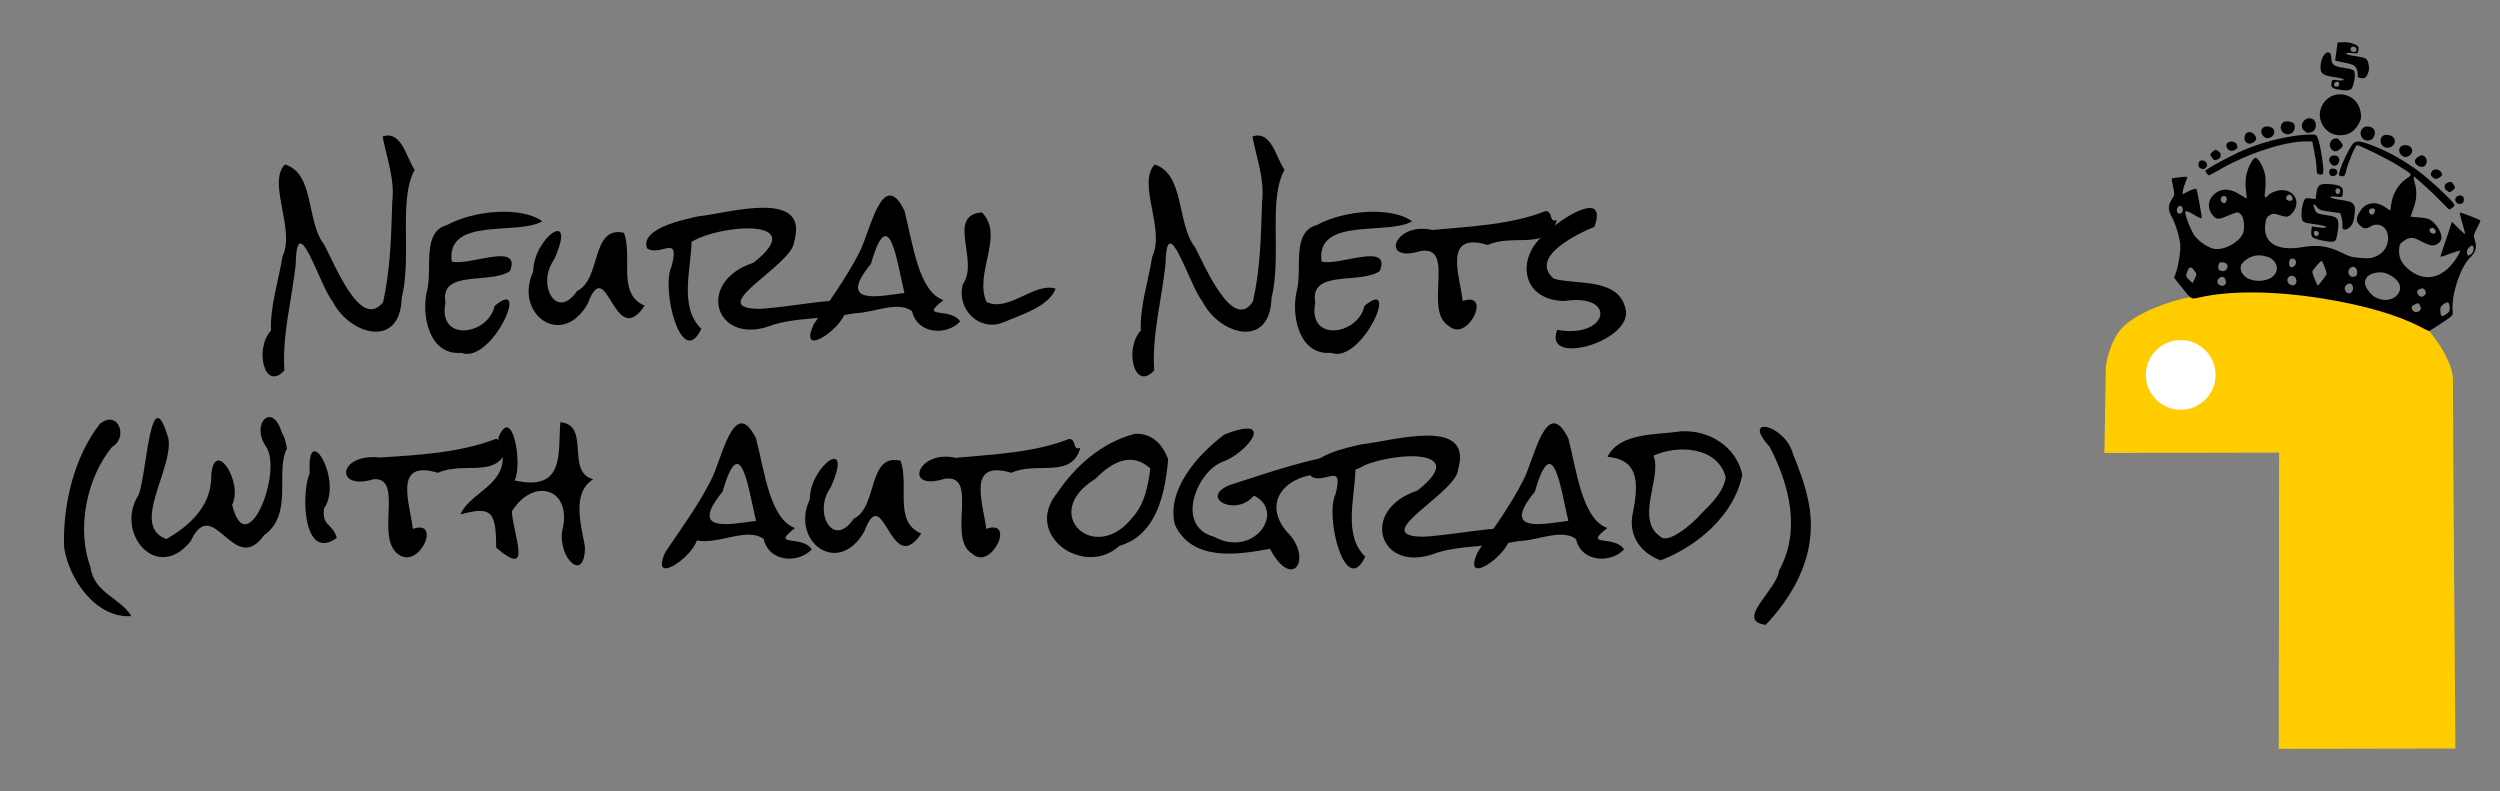 <?xml version="1.0" encoding="UTF-8" standalone="no"?>
<svg
   xmlns:dc="http://purl.org/dc/elements/1.1/"
   xmlns:cc="http://creativecommons.org/ns#"
   xmlns:rdf="http://www.w3.org/1999/02/22-rdf-syntax-ns#"
   xmlns:svg="http://www.w3.org/2000/svg"
   xmlns="http://www.w3.org/2000/svg"
   xmlns:sodipodi="http://sodipodi.sourceforge.net/DTD/sodipodi-0.dtd"
   xmlns:inkscape="http://www.inkscape.org/namespaces/inkscape"
   id="svg14023"
   version="1.1"
   viewBox="0 0 270.933 85.725"
   height="324"
   width="1024"
   sodipodi:docname="autograd.svg"
   inkscape:version="0.92.4 5da689c313, 2019-01-14">
  <rect x="0" y="0" width="270.933" height="85.725" fill="#808080" stroke="none"/>
  <sodipodi:namedview
     pagecolor="#ffffff"
     bordercolor="#666666"
     borderopacity="1"
     objecttolerance="10"
     gridtolerance="10"
     guidetolerance="10"
     inkscape:pageopacity="0"
     inkscape:pageshadow="2"
     inkscape:window-width="1920"
     inkscape:window-height="1061"
     id="namedview5342"
     showgrid="false"
     inkscape:zoom="1.6738281"
     inkscape:cx="512"
     inkscape:cy="180.2983"
     inkscape:window-x="0"
     inkscape:window-y="19"
     inkscape:window-maximized="0"
     inkscape:current-layer="svg14023" />
  <defs
     id="defs14017" />
  <g
     transform="matrix(-0.125,0,0,0.125,273.836,48.071)"
     id="layer1">
    <g
       transform="translate(37.455,-27.29)"
       id="g15549">
      <path
         style="fill:#ffcc00;fill-opacity:1;stroke:none;stroke-width:0.265px;stroke-linecap:butt;stroke-linejoin:miter;stroke-opacity:1"
         d="m 24.414,291.717 153.145,0.267 -0.267,-256.846 151.45,0.292 -1.244,-75.395 c 0,0 -2.94,-21.382 -14.433,-33.409 -11.493,-12.027 -38.852,-22.6 -59.067,-26.46 -53.187,-10.156 -99.959,-9.087 -155.016,0.535 -12.637,2.208 -36.081,9.354 -51.048,27.796 -14.967,18.442 -21.649,34.211 -21.382,43.832 0.267,9.622 -2.138,319.387 -2.138,319.387 z"
         id="path14197" />
      <circle
         style="fill:#ffffff;fill-opacity:1;stroke:none;stroke-width:0.794;stroke-miterlimit:4;stroke-dasharray:none;stroke-opacity:1"
         id="path14199"
         cx="262.596"
         cy="-32.228"
         r="30.238" />
      <path
         id="path13989"
         d="m 36.653,-76.959 c -10.167,-6.715 -10.238,-6.793 -9.848,-10.959 1.264,-13.524 -6.489,-37.375 -14.861,-45.716 -5.35,-5.33 -6.384,-9.028 -4.325,-15.461 1.274,-3.981 1.18,-4.481 -1.938,-10.352 -1.802,-3.393 -3.112,-6.385 -2.912,-6.649 0.714,-0.939 17.142,-7.286 17.72,-6.846 0.324,0.246 -0.668,4.544 -2.203,9.552 -1.536,5.007 -2.49,9.063 -2.122,9.013 0.369,-0.05 3.057,-2.462 5.974,-5.359 l 5.304,-5.268 4.255,12.871 c 2.34,7.079 4.707,14.047 5.26,15.484 0.988,2.569 0.865,2.561 -7.294,-0.444 -4.565,-1.681 -8.679,-3.005 -9.142,-2.942 -0.464,0.063 0.461,2.289 2.054,4.946 10.933,18.23 26.599,23.162 40.63,12.791 7.28,-5.381 10.358,-10.848 10.079,-17.905 -0.194,-4.918 -0.602,-5.772 -3.858,-8.079 -5.187,-3.676 -8.157,-3.668 -14.931,0.038 -3.259,1.783 -7.403,3.443 -9.209,3.689 -3.961,0.539 -8.275,-2.464 -8.771,-6.104 -0.488,-3.585 2.951,-10.261 7.292,-14.158 3.074,-2.76 4.646,-3.289 11.542,-3.886 l 7.983,-0.691 -2.533,-7.133 c -2.909,-8.19 -3.221,-14.853 -1.049,-22.375 0.838,-2.9 1.139,-5.221 0.67,-5.157 -1.29,0.176 -17.597,15.094 -24.107,22.055 -3.155,3.373 -6.119,6.186 -6.586,6.249 -0.467,0.064 -1.815,-0.698 -2.995,-1.692 -2.008,-1.691 -2.003,-1.978 0.077,-4.46 4.859,-5.801 19.334,-19.112 28.013,-25.76 11.879,-9.098 25.682,-17.075 38.511,-22.254 13.375,-5.399 17.17,-5.902 19.996,-2.65 2.935,3.378 9.211,16.135 11.07,22.501 1.442,4.94 1.392,5.157 -1.286,5.521 -2.564,0.349 -2.913,-0.135 -4.352,-6.032 -1.627,-6.665 -7.822,-21.034 -9,-20.873 -3.01,0.41 -25.056,11.242 -33.892,16.654 -15.24,9.333 -14.677,8.522 -8.738,12.581 6.549,4.476 11.509,12.645 12.79,21.07 0.542,3.56 1.009,6.469 1.039,6.465 0.03,-0.004 1.908,-1.294 4.172,-2.866 8.152,-5.658 17.016,-4.375 21.748,3.148 3.784,6.016 3.982,8.838 0.849,12.076 -3.326,3.436 -5.697,3.779 -9.733,1.408 -7.57,-4.448 -15.408,0.897 -15.19,10.36 0.16,6.937 3.538,12.196 9.761,15.198 4.14,1.997 6.719,2.323 13.923,1.765 7.443,-0.577 10.132,-1.337 16.998,-4.804 10.814,-5.46 20.758,-6.859 33.214,-4.671 22.286,3.915 34.688,-3.615 32.569,-19.775 -0.666,-5.081 -1.287,-6.358 -3.852,-7.913 -2.374,-1.441 -3.921,-1.558 -6.924,-0.526 -7.832,2.693 -9.176,2.577 -12.456,-1.073 -9.338,-10.39 -0.229,-23.346 13.605,-19.35 2.919,0.843 6.111,2.5 7.094,3.683 2.899,3.488 3.555,2.319 2.607,-4.647 -0.491,-3.61 -0.469,-9.307 0.05,-12.661 0.948,-6.128 5.597,-14.741 8.144,-15.087 2.132,-0.29 6.167,6.735 7.865,13.693 1.022,4.185 1.253,8.804 0.686,13.689 -0.471,4.055 -0.83,7.562 -0.798,7.793 0.032,0.232 2.553,-1.182 5.604,-3.142 8.054,-5.173 14.914,-5.873 20.606,-2.1 7.151,4.739 8.7,12.785 3.722,19.332 -3.375,4.438 -5.102,4.55 -13.614,0.884 -3.902,-1.681 -7.538,-2.995 -8.08,-2.922 -4.396,0.598 -6.732,7.319 -5.563,16.006 1.079,8.02 15.458,17.044 25.117,15.764 5.233,-0.693 13.753,-6.357 17.593,-11.695 3.118,-4.333 8.264,-17.499 7.916,-20.252 -0.212,-1.678 -2.363,-0.903 -9.569,3.448 -2.482,1.498 -4.563,2.352 -4.625,1.897 -0.24,-1.766 3.846,-24.307 4.595,-25.343 0.436,-0.603 3.34,0.19 6.454,1.762 l 5.662,2.858 -0.435,-3.155 c -0.24,-1.735 -1.243,-5.033 -2.23,-7.327 -0.987,-2.295 -1.632,-4.385 -1.434,-4.645 0.373,-0.49 12.41,0.788 13.22,1.404 0.252,0.191 -0.221,3.417 -1.051,7.169 -1.436,6.491 -1.392,6.998 0.899,10.493 3.636,5.547 3.686,9.503 0.197,15.643 -1.704,2.998 -4.196,9.711 -5.539,14.916 -2.092,8.11 -2.255,10.836 -1.14,19.053 0.716,5.274 2.078,11.632 3.026,14.13 l 1.725,4.541 -5.517,6.932 c -10.014,12.584 -8.917,11.904 -16.454,10.196 -27.177,-6.157 -65.464,-5.758 -107.951,1.123 -35.049,5.676 -63.907,14.083 -83.524,24.332 -3.93,2.053 -7.34,3.736 -7.579,3.741 -0.239,0.004 -5.043,-3.035 -10.675,-6.755 z m 0.866,-10.866 c 0.203,-2.824 -0.372,-3.978 -2.876,-5.761 -3.697,-2.634 -5.002,-1.909 -5.304,2.947 -0.183,2.937 0.389,3.968 3.229,5.824 3.863,2.524 4.584,2.085 4.951,-3.01 z M 257.219,-120.954 c -1.822,-5.274 -3.377,-5.768 -6.253,-1.987 -2.351,3.092 -2.397,3.616 -0.63,7.237 l 1.905,3.903 3.073,-2.886 c 2.625,-2.466 2.903,-3.378 1.905,-6.267 z M 62.062,-89.324 c 0.705,-1.896 0.344,-2.622 -1.877,-3.766 -3.584,-1.847 -4.24,-1.687 -5.354,1.309 -0.69,1.854 -0.526,2.868 0.636,3.935 2.218,2.037 5.567,1.287 6.595,-1.477 z M 230.762,-112.549 c 0.456,-2.622 -2.935,-5.591 -5.143,-4.505 -1.809,0.89 -2.817,4.251 -1.819,6.07 1.449,2.642 6.426,1.522 6.963,-1.565 z m -135.889,12.475 c 3.814,-2.704 7.964,-8.705 7.973,-11.528 0.018,-6.031 -4.348,-9.202 -13.205,-9.591 -5.039,-0.221 -12.273,3.677 -15.62,8.417 -5.233,7.411 2.649,16.8 12.929,15.401 2.801,-0.381 6.366,-1.596 7.922,-2.699 z m 25.197,-5.542 c 1.146,-2.52 -0.948,-5.688 -3.874,-5.861 -2.706,-0.161 -4.064,4.347 -2.12,7.033 1.797,2.482 4.579,1.938 5.993,-1.172 z m 49.983,-9.35 c -0.433,-3.183 -4.434,-4.363 -6.641,-1.96 -2.042,2.224 -1.205,6.74 1.29,6.961 3.236,0.288 5.751,-2.063 5.351,-5.002 z m 37.231,-3.002 c 3.973,-3.904 4.494,-8.573 1.317,-11.807 -5.814,-5.918 -13.056,-7.588 -21.187,-4.888 -7.92,2.631 -10.717,10.696 -5.62,16.207 5.508,5.957 19.648,6.227 25.49,0.487 z m -60.917,2.825 c 1.236,-2.966 2.172,-5.948 2.08,-6.627 -0.204,-1.502 -7.05,-9.439 -8.027,-9.306 -0.789,0.107 -4.542,9.873 -4.342,11.301 0.14,1.009 7.122,10.15 7.693,10.072 0.192,-0.026 1.361,-2.475 2.597,-5.441 z m 83.569,-11.455 c -0.381,-2.8 -0.972,-3.374 -3.423,-3.326 -4.008,0.079 -5.827,3.048 -3.682,6.012 1.146,1.583 2.464,2.002 4.587,1.46 2.493,-0.637 2.903,-1.313 2.518,-4.145 z m -172.677,23.718 c 0.778,-1.77 0.487,-2.477 -1.462,-3.55 -2.797,-1.541 -4.15,-1.128 -5.417,1.654 -0.636,1.397 -0.382,2.44 0.876,3.596 2.163,1.986 4.7,1.268 6.004,-1.699 z m 59.328,-16.28 c 2.497,-4.005 -2.679,-9.062 -5.799,-5.665 -1.888,2.056 -1.497,6.745 0.607,7.279 2.654,0.673 4.034,0.244 5.192,-1.614 z m 52.027,-10.598 c -0.353,-2.595 -1.03,-3.372 -2.947,-3.384 -3.039,-0.019 -4.165,4.193 -1.721,6.437 2.637,2.422 5.186,0.755 4.668,-3.053 z m -154.145,-8.55 c 0.294,-2.426 -2.723,-6.278 -4.705,-6.008 -1.834,0.25 -1.363,5.354 0.651,7.05 2.76,2.325 3.676,2.09 4.055,-1.041 z m 251.367,-35.685 c 0.579,-2.459 -1.011,-5.032 -2.947,-4.769 -1.936,0.263 -2.78,3.168 -1.565,5.383 0.484,0.882 1.603,1.505 2.486,1.385 0.884,-0.12 1.795,-1.02 2.026,-1.999 z m -219.054,17.055 c 0.246,-1.045 -0.303,-2.233 -1.219,-2.641 -1.931,-0.859 -4.337,1.301 -4.023,3.611 0.295,2.165 4.695,1.351 5.242,-0.97 z m 180.759,-28.874 c -1.574,-2.87 -5.322,-1.709 -4.883,1.514 0.204,1.499 1.037,2.875 1.852,3.057 2.184,0.488 4.166,-2.501 3.031,-4.571 z m -128.183,11.479 c -0.199,-1.465 -1.201,-2.246 -2.892,-2.256 -1.905,-0.011 -2.51,0.551 -2.295,2.131 0.161,1.181 0.696,2.454 1.191,2.83 1.7,1.293 4.301,-0.468 3.996,-2.706 z m 71.865,-10.829 c 0.219,-0.931 -0.444,-2.219 -1.473,-2.86 -1.507,-0.939 -2.169,-0.775 -3.4,0.843 -0.841,1.105 -1.109,2.519 -0.596,3.142 1.338,1.625 4.998,0.873 5.468,-1.124 z m -41.57,37.156 c -1.722,-0.772 -2.361,-2.572 -3.261,-9.189 -1.441,-10.591 -0.331,-12.132 9.739,-13.527 7.909,-1.095 9.023,-1.696 10.459,-5.639 1.582,-4.344 0.803,-5.146 -1.744,-1.797 -2.146,2.822 -3.332,3.273 -11.525,4.388 l -9.133,1.243 -1.102,4.134 c -0.606,2.274 -0.927,5.42 -0.713,6.99 0.526,3.867 -3.085,4.295 -6.702,0.794 -2.122,-2.054 -2.963,-4.278 -3.719,-9.834 -1.392,-10.227 0.105,-11.923 11.945,-13.534 5.264,-0.716 8.96,-1.698 8.871,-2.356 -0.085,-0.62 -2.438,-0.817 -5.23,-0.437 -4.861,0.661 -5.095,0.55 -5.526,-2.613 -0.758,-5.571 1.707,-7.508 10.433,-8.197 9.632,-0.761 11.476,0.342 12.442,7.44 l 0.749,5.502 4.491,-0.611 c 3.944,-0.537 4.644,-0.247 5.749,2.377 1.788,4.245 2.58,12.993 1.451,16.028 -0.868,2.333 -1.91,2.705 -11.07,3.951 -5.99,0.815 -10.05,1.836 -9.959,2.504 0.085,0.62 2.945,0.748 6.358,0.284 l 6.204,-0.844 0.518,3.81 c 0.285,2.095 -0.118,4.503 -0.896,5.351 -1.958,2.132 -16.15,4.983 -18.828,3.782 z m 17.467,-7.344 c 0.073,-1.301 -0.653,-1.827 -2.23,-1.612 -1.286,0.175 -2.247,0.995 -2.134,1.822 0.47,3.455 4.167,3.277 4.364,-0.21 z m -18.817,-35.622 c 0.574,-2.438 -1.446,-3.926 -3.28,-2.417 -1.561,1.286 -0.296,4.704 1.643,4.44 0.659,-0.09 1.396,-1 1.637,-2.023 z m 101.753,-18.532 c -24.568,-14.385 -57.318,-25.239 -75.968,-25.176 l -5.59,0.019 -1.833,9.27 c -1.008,5.098 -1.865,11.471 -1.906,14.162 -0.062,4.173 -0.467,4.946 -2.749,5.257 -2.069,0.282 -2.759,-0.247 -3.042,-2.33 -0.514,-3.775 2.316,-22.118 4.276,-27.722 1.543,-4.411 1.867,-4.663 5.956,-4.641 16.113,0.085 39.305,5.333 57.781,13.073 11.093,4.647 33.915,16.911 34.108,18.329 0.137,1.006 -1.959,3.862 -2.932,3.995 -0.388,0.053 -4.034,-1.853 -8.102,-4.235 z M 18.919,-180.789 c -2.085,-0.528 -2.532,-5.404 -0.593,-6.467 3.61,-1.98 7.79,1.637 5.723,4.952 -1.101,1.765 -2.506,2.18 -5.13,1.515 z m 221.946,-31.019 c -2.877,-2.642 0.184,-7.245 4.192,-6.302 2.358,0.555 2.939,5.326 0.791,6.504 -2.479,1.36 -3.319,1.325 -4.983,-0.202 z m -213.927,19.693 c -1.108,-0.842 -2.073,-1.966 -2.145,-2.498 -0.14,-1.03 2.553,-4.943 3.489,-5.07 0.307,-0.042 1.611,0.316 2.898,0.795 3.012,1.12 3.513,4.804 0.91,6.689 -2.616,1.894 -2.77,1.897 -5.152,0.085 z m 101.078,-13.472 c -2.452,-2.252 -1.073,-5.403 2.395,-5.472 2.348,-0.046 3.088,0.557 3.388,2.761 0.447,3.284 -3.265,5.024 -5.783,2.711 z m 102.241,-13.632 c -2.834,-1.172 -3.216,-4.841 -0.695,-6.666 1.113,-0.806 2.274,-1.499 2.581,-1.54 0.936,-0.127 4.577,2.924 4.717,3.954 0.159,1.166 -2.619,4.966 -3.701,5.064 -0.424,0.038 -1.729,-0.327 -2.901,-0.811 z m -191.891,15.92 c -2.385,-1.469 -2.757,-2.226 -1.974,-4.023 1.43,-3.285 6.34,-4.193 8.269,-1.53 1.767,2.441 1.418,3.905 -1.42,5.96 -1.457,1.055 -2.664,0.954 -4.874,-0.407 z m 88.291,-11.432 c -2.509,-2.304 -1.925,-6.639 1.005,-7.469 4.893,-1.386 8.001,2.616 5.048,6.5 -1.909,2.51 -4.008,2.846 -6.053,0.969 z m 88.957,-12.549 c -2.371,-1.439 -2.641,-2.086 -1.805,-4.333 1.74,-4.676 10.226,-3.433 9.104,1.333 -0.8,3.4 -4.282,4.831 -7.299,3 z m -164.422,13.909 c -3.361,-2.556 -2.026,-8.686 2.012,-9.235 2.041,-0.278 6.053,2.646 6.32,4.606 0.502,3.693 -5.314,6.924 -8.331,4.63 z m 148.131,-20.585 c -2.64,-2.008 -2.814,-3.919 -0.596,-6.552 3.235,-3.841 7.873,-2.694 8.526,2.108 0.646,4.75 -4.059,7.387 -7.93,4.444 z m -74.492,6.198 c -1.41,-1.072 -2.632,-2.457 -2.717,-3.077 -0.204,-1.501 3.426,-6.211 4.947,-6.418 4.958,-0.675 8.149,4.965 5.087,8.991 -2.053,2.7 -4.232,2.85 -7.317,0.503 z m -60.663,5.301 c -4.098,-3.116 -2.545,-8.188 2.727,-8.906 3.388,-0.461 5.893,1.092 6.274,3.89 0.349,2.565 -2.259,5.904 -4.892,6.263 -1.152,0.157 -3.001,-0.404 -4.109,-1.246 z m 119.569,-16.271 c -4.098,-3.116 -2.545,-8.188 2.727,-8.906 3.388,-0.461 5.893,1.092 6.274,3.89 0.349,2.565 -2.259,5.904 -4.892,6.263 -1.152,0.157 -3.001,-0.404 -4.109,-1.246 z m -104.726,7.98 c -3.674,-3.095 -2.262,-8.156 2.596,-9.301 4.372,-1.031 7.141,0.415 7.627,3.982 0.776,5.703 -5.741,9.093 -10.222,5.319 z m 87.039,-11.317 c -2.516,-1.913 -3.185,-6.23 -1.286,-8.297 0.79,-0.86 3.131,-1.63 5.204,-1.71 2.912,-0.114 4.107,0.517 5.258,2.775 2.802,5.496 -4.2,11.016 -9.175,7.233 z m -68.536,5.894 c -3.206,-1.652 -4.385,-6.93 -2.104,-9.415 2.206,-2.402 7.258,-2.735 9.302,-0.612 5.021,5.214 -0.8,13.323 -7.198,10.027 z m 52.04,-6.463 c -5.092,-1.286 -5.731,-9.647 -0.89,-11.643 6.192,-2.553 11.914,5.659 7.067,10.141 -2.623,2.426 -2.57,2.413 -6.176,1.502 z m -26.993,2.583 c -5.564,-0.489 -9.862,-3.092 -13.059,-7.908 -3.655,-5.505 -4.087,-8.531 -2.143,-15.024 3.687,-12.317 19.34,-16.675 28.726,-7.998 12.623,11.669 3.545,32.43 -13.524,30.93 z m -7.617,-39.867 c -2.443,-1.858 -4.366,-13.674 -2.603,-15.993 0.665,-0.874 4.269,-1.96 8.35,-2.515 9.214,-1.254 11.185,-2.729 11.319,-8.47 0.211,-9.05 7.788,-5.071 9.13,4.794 1.104,8.113 -0.996,10.22 -11.625,11.666 -4.888,0.665 -8.395,1.628 -8.307,2.279 0.085,0.62 2.438,0.817 5.23,0.437 4.846,-0.659 5.096,-0.543 5.52,2.573 0.532,3.906 -0.875,4.838 -8.969,5.939 -3.979,0.541 -6.716,0.3 -8.045,-0.711 z m 14.603,-4.477 c -0.966,-2.863 -4.745,-2.683 -4.351,0.207 0.22,1.614 1.043,2.24 2.657,2.02 1.614,-0.22 2.139,-0.91 1.694,-2.228 z m -28.396,-7.426 c -1.921,-3.529 -2.254,-6.161 -1.298,-10.278 1.075,-4.631 2.128,-5.233 11.392,-6.514 4.687,-0.648 8.11,-1.611 8.022,-2.258 -0.085,-0.62 -2.438,-0.817 -5.23,-0.437 -4.873,0.663 -5.094,0.557 -5.531,-2.65 -0.401,-2.949 0.061,-3.557 3.939,-5.189 2.722,-1.145 6.248,-1.737 9.267,-1.556 l 4.873,0.293 1.07,7.86 1.07,7.86 -8.203,1.691 c -6.893,1.421 -8.489,2.163 -9.995,4.647 -0.986,1.626 -1.627,4.169 -1.425,5.651 0.306,2.247 -0.2,2.772 -3.045,3.159 -2.625,0.357 -3.757,-0.169 -4.906,-2.279 z m 14.118,-23.101 c -0.358,-2.628 -4.351,-2.636 -4.969,-0.011 -0.491,2.086 0.547,2.91 3.208,2.548 1.316,-0.179 1.956,-1.102 1.761,-2.537 z"
         style="fill:#000000;fill-opacity:1;stroke-width:1.138" />
    </g>
  </g>
  <g
     aria-label="Neural Nets
(with autograd)"
     style="font-style:normal;font-variant:normal;font-weight:normal;font-stretch:normal;font-size:19.756px;line-height:1.25;font-family:'Rock Salt';-inkscape-font-specification:'Rock Salt';text-align:center;letter-spacing:0px;word-spacing:0px;text-anchor:middle;fill:#000000;fill-opacity:1;stroke:none;stroke-width:0.265"
     id="text5963"
     transform="translate(-1.897,1.739)">
    <path
       style="font-size:19.756px;text-align:center;text-anchor:middle;stroke-width:0.265"
       d="m 46.839,16.664 c -1.793,3.225 -0.284,9.374 -1.408,13.91 -0.176,5.606 -5.728,3.934 -7.524,0.289 -1.324,-1.549 -3.853,-10.202 -3.955,-4.013 -0.412,3.838 -1.495,7.761 -1.235,11.556 -2.177,2.367 -3.264,-2.402 -1.447,-4.322 -0.131,-2.537 0.859,-5.585 1.235,-8.006 1.438,-2.977 -1.672,-7.971 0.27,-9.994 3.222,0.958 2.31,6.109 4.186,8.585 1.119,1.912 3.958,9.54 6.463,6.328 0.795,-3.706 0.863,-7.015 0.984,-10.862 0.304,-2.458 -0.634,-4.859 -1.042,-7.08 2.064,-0.721 2.577,2.363 3.473,3.608 z"
       id="path5967"
       inkscape:connector-curvature="0" />
    <path
       style="font-size:19.756px;text-align:center;text-anchor:middle;stroke-width:0.265"
       d="m 60.672,22.24 c -2.639,1.58 -10.449,-0.544 -9.82,4.36 1.812,0.554 7.621,-2.208 6.309,1.042 -2.14,1.468 -7.647,-0.231 -6.984,3.415 -0.884,4.351 4.646,3.546 5.325,0.359 3.969,-3.331 -0.281,6.359 -3.627,5.082 -3.513,0.306 -4.379,-4.191 -3.666,-6.887 0.543,-2.361 -0.603,-6.212 2.141,-6.965 2.895,-1.586 8.006,-2.057 10.322,-0.405 z"
       id="path5969"
       inkscape:connector-curvature="0" />
    <path
       style="font-size:19.756px;text-align:center;text-anchor:middle;stroke-width:0.265"
       d="m 71.765,31.385 c -3.357,5.012 -4.069,-5.885 -6.174,-0.212 -2.862,4.986 -8.042,1.031 -5.904,-3.492 0.002,-3.645 4.86,-7.076 2.257,-1.273 -1.93,2.628 0.242,6.717 2.508,3.376 2.639,-1.255 1.461,-7.121 5.074,-6.289 0.965,2.779 -0.78,6.629 2.238,7.891 z"
       id="path5971"
       inkscape:connector-curvature="0" />
    <path
       style="font-size:19.756px;text-align:center;text-anchor:middle;stroke-width:0.265"
       d="m 97.077,31.153 c -3.053,1.966 -7.802,1.184 -11.421,2.315 -6.19,2.473 -8.524,-4.638 -2.103,-6.733 6.263,-4.923 -3.674,-4.169 -6.714,-2.257 -0.057,2.979 -1.357,7.097 1.061,9.415 -2.146,4.553 -4.395,-4.338 -3.222,-6.772 0.969,-3.631 -1.241,-0.972 -2.662,-1.949 -0.74,-2.154 3.926,-3.103 5.595,-3.473 3.18,-0.319 12.009,-3.054 10.36,2.72 -0.103,2.584 -10.03,7.32 -3.704,7.312 4.196,-0.276 8.46,-1.409 12.579,-0.81 l 0.232,0.232 z"
       id="path5973"
       inkscape:connector-curvature="0" />
    <path
       style="font-size:19.756px;text-align:center;text-anchor:middle;stroke-width:0.265"
       d="m 105.951,33.102 c -1.423,1.541 -4.631,1.428 -5.209,-1.119 -1.821,-1.337 -4.832,0.63 -7.254,0.154 -0.553,1.905 -5.128,5.005 -3.395,1.254 1.485,-2.228 3.565,-5.051 4.932,-7.77 1.177,-2.215 2.504,-9.356 4.887,-4.538 0.905,3.461 1.484,8.749 4.225,9.704 -2.743,2.145 0.755,0.693 1.814,2.315 z M 99.913,30.015 C 99.085,26.602 98.263,19.972 96.286,26.851 c -3.838,4.662 1.14,3.451 3.627,3.164 z"
       id="path5975"
       inkscape:connector-curvature="0" />
    <path
       style="font-size:19.756px;text-align:center;text-anchor:middle;stroke-width:0.265"
       d="m 116.311,29.552 c -0.824,1.977 -3.687,2.787 -5.687,3.646 -2.543,1.023 -5.06,-1.321 -4.397,-4.092 1.853,-2.553 -1.821,-7.493 2.077,-7.83 2.495,2.478 -0.865,6.554 0.501,9.704 2.345,1.181 5.241,-2.194 7.505,-1.428 z"
       id="path5977"
       inkscape:connector-curvature="0" />
    <path
       style="font-size:19.756px;text-align:center;text-anchor:middle;stroke-width:0.265"
       d="m 141.102,16.664 c -1.793,3.225 -0.284,9.374 -1.408,13.91 -0.176,5.606 -5.728,3.934 -7.524,0.289 -1.324,-1.549 -3.853,-10.202 -3.955,-4.013 -0.412,3.838 -1.495,7.762 -1.235,11.556 -2.177,2.367 -3.265,-2.402 -1.447,-4.322 -0.131,-2.537 0.859,-5.585 1.235,-8.006 1.438,-2.977 -1.672,-7.971 0.27,-9.994 3.294,1.097 2.346,6.391 4.379,8.99 0.968,1.829 4.091,9.281 6.27,5.846 0.817,-3.674 0.852,-6.964 0.984,-10.785 0.303,-2.458 -0.634,-4.859 -1.042,-7.08 2.064,-0.721 2.577,2.363 3.473,3.608 z"
       id="path5979"
       inkscape:connector-curvature="0" />
    <path
       style="font-size:19.756px;text-align:center;text-anchor:middle;stroke-width:0.265"
       d="m 154.935,22.24 c -2.639,1.58 -10.449,-0.544 -9.82,4.36 1.812,0.554 7.621,-2.208 6.309,1.042 -2.14,1.468 -7.647,-0.231 -6.984,3.415 -0.884,4.351 4.646,3.546 5.325,0.359 3.969,-3.331 -0.281,6.359 -3.627,5.082 -3.513,0.306 -4.379,-4.191 -3.666,-6.887 0.543,-2.361 -0.603,-6.212 2.141,-6.965 2.895,-1.586 8.005,-2.057 10.322,-0.405 z"
       id="path5981"
       inkscape:connector-curvature="0" />
    <path
       style="font-size:19.756px;text-align:center;text-anchor:middle;stroke-width:0.265"
       d="m 170.62,22.105 c -0.963,3.4 -4.704,1.429 -7.486,2.701 -4.905,-1.475 -3.035,3.29 -2.72,6.077 3.25,-1.145 0.548,4.578 -1.505,2.701 -2.809,-1.645 0.819,-8.737 -3.029,-8.122 -4.57,1.406 -2.839,-3.238 1.235,-2.277 4.257,-0.396 8.52,-0.57 12.27,-2.045 0.857,-0.01 0.32,1.296 1.235,0.965 z"
       id="path5983"
       inkscape:connector-curvature="0" />
    <path
       style="font-size:19.756px;text-align:center;text-anchor:middle;stroke-width:0.265"
       d="m 178.124,32.079 c 0.151,3.35 -9.005,5.867 -7.466,1.929 5.556,1.012 6.604,-4.023 0.733,-3.125 -4.924,-0.128 -5.147,-5.135 -1.794,-7.447 1.232,-1.379 6.611,-4.82 5.093,-0.598 -1.833,0.752 -7.135,3.287 -4.399,5.633 2.646,0.715 7.299,-0.193 7.833,3.608 z"
       id="path5985"
       inkscape:connector-curvature="0" />
    <path
       style="font-size:19.756px;text-align:center;text-anchor:middle;stroke-width:0.265"
       d="M 16.135,65.031 C 12.297,65.306 9.336,61.011 8.842,57.545 8.684,52.991 9.937,47.745 12.724,44.196 c 2.013,-1.612 3.091,1.513 1.327,2.488 -2.772,3.342 -3.881,8.877 -2.354,13.022 0.38,2.838 3.205,3.299 4.437,5.325 z"
       id="path5987"
       inkscape:connector-curvature="0" />
    <path
       style="font-size:19.756px;text-align:center;text-anchor:middle;stroke-width:0.265"
       d="m 32.996,46.877 c -1.309,2.445 0.749,7.136 -2.489,9.395 -3.306,4.6 -5.469,-4.631 -7.949,0.637 -3.659,4.576 -8.288,-0.926 -5.633,-5.035 0.925,-2.499 1.269,-12.759 3.222,-6.096 0.562,3.303 -4.17,9.477 -0.212,10.9 2.449,-1.401 4.675,-3.442 4.842,-6.367 0.034,-5.054 3.581,0.061 2.277,2.662 1.578,6.478 5.657,-3.816 3.588,-6.444 -1.553,-2.455 0.826,-4.734 1.797,-1.368 0.365,0.569 0.437,1.065 0.556,1.715 z"
       id="path5989"
       inkscape:connector-curvature="0" />
    <path
       style="font-size:19.756px;text-align:center;text-anchor:middle;stroke-width:0.265"
       d="m 38.398,56.561 c -3.687,2.63 -3.886,-4.861 -2.932,-7.061 -0.358,-5.875 3.672,0.843 1.543,3.878 -0.224,1.964 0.931,1.561 1.389,3.183 z"
       id="path5991"
       inkscape:connector-curvature="0" />
    <path
       style="font-size:19.756px;text-align:center;text-anchor:middle;stroke-width:0.265"
       d="m 56.842,46.799 c -0.963,3.4 -4.703,1.429 -7.485,2.701 -4.905,-1.475 -3.035,3.291 -2.72,6.077 3.098,-1.071 0.809,4.173 -1.389,2.875 -2.872,-1.609 0.53,-8.505 -2.855,-8.257 -4.265,1.304 -3.9,-2.849 0.695,-2.354 4.335,-0.269 8.698,-0.537 12.521,-2.006 0.857,-0.01 0.32,1.296 1.235,0.965 z"
       id="path5993"
       inkscape:connector-curvature="0" />
    <path
       style="font-size:19.756px;text-align:center;text-anchor:middle;stroke-width:0.265"
       d="m 66.18,50.195 c -2.351,1.513 -1.314,4.861 -0.887,7.331 -0.016,3.996 -2.919,1.239 -2.469,-1.717 1.18,-4.672 -3.13,-5.892 -5.46,-2.122 0.2,2.749 2.292,7.338 -1.698,3.916 0.004,-3.981 -0.538,-4.498 -3.878,-3.588 1.278,-2.825 6.126,-3.324 4.109,-8.296 1.508,-3.761 2.672,2.825 1.775,4.611 5.588,1.261 4.653,-3.176 4.958,-6.309 3.303,0.275 0.535,5.398 3.55,6.174 z"
       id="path5995"
       inkscape:connector-curvature="0" />
    <path
       style="font-size:19.756px;text-align:center;text-anchor:middle;stroke-width:0.265"
       d="m 89.871,57.796 c -1.423,1.541 -4.631,1.428 -5.209,-1.119 -1.821,-1.337 -4.832,0.63 -7.254,0.154 -0.553,1.905 -5.128,5.005 -3.395,1.254 1.485,-2.228 3.565,-5.051 4.932,-7.77 1.177,-2.215 2.504,-9.356 4.887,-4.538 0.905,3.461 1.484,8.749 4.225,9.704 -2.743,2.145 0.755,0.693 1.813,2.315 z m -6.039,-3.087 c -0.828,-3.413 -1.65,-10.043 -3.627,-3.164 -3.838,4.662 1.14,3.451 3.627,3.164 z"
       id="path5997"
       inkscape:connector-curvature="0" />
    <path
       style="font-size:19.756px;text-align:center;text-anchor:middle;stroke-width:0.265"
       d="m 101.736,56.079 c -3.357,5.012 -4.069,-5.885 -6.174,-0.212 -2.862,4.986 -8.042,1.031 -5.904,-3.492 0.002,-3.645 4.86,-7.076 2.257,-1.273 -1.93,2.628 0.242,6.717 2.508,3.376 2.639,-1.255 1.461,-7.121 5.074,-6.289 0.965,2.779 -0.78,6.629 2.238,7.891 z"
       id="path5999"
       inkscape:connector-curvature="0" />
    <path
       style="font-size:19.756px;text-align:center;text-anchor:middle;stroke-width:0.265"
       d="m 118.983,46.799 c -0.963,3.4 -4.704,1.429 -7.486,2.701 -4.905,-1.475 -3.035,3.29 -2.72,6.077 3.25,-1.145 0.548,4.578 -1.505,2.701 -2.809,-1.645 0.819,-8.737 -3.029,-8.122 -4.57,1.406 -2.839,-3.238 1.235,-2.277 4.257,-0.396 8.52,-0.57 12.27,-2.045 0.857,-0.01 0.32,1.296 1.235,0.965 z"
       id="path6001"
       inkscape:connector-curvature="0" />
    <path
       style="font-size:19.756px;text-align:center;text-anchor:middle;stroke-width:0.265"
       d="m 128.494,48.034 c -0.321,3.627 -1.21,8.211 -5.267,9.376 -3.821,3.49 -10.485,-1.125 -6.772,-5.711 1.959,-2.904 4.818,-5.492 8.431,-6.424 1.869,-0.087 2.985,1.125 3.608,2.759 z m -1.929,1.003 c -1.906,-1.755 -3.998,-0.888 -5.942,1.1 -6.168,3.804 -0.036,9.4 3.994,4.206 1.346,-1.438 1.684,-3.455 1.949,-5.305 z"
       id="path6003"
       inkscape:connector-curvature="0" />
    <path
       style="font-size:19.756px;text-align:center;text-anchor:middle;stroke-width:0.265"
       d="m 149.928,48.536 c -1.34,1.154 -2.94,0.35 -4.727,1.119 -3.821,-0.016 -6.62,2.945 -3.868,6.207 2.901,2.815 0.696,6.577 -1.804,1.876 -3.583,0.666 -8.47,1.388 -10.317,-2.643 -0.892,-3.751 2.428,-7.534 5.378,-9.743 5.725,-2.252 2.514,2.024 -0.232,2.971 -2.775,1.078 -5.144,6.962 -0.907,8.103 4.338,2.383 7.839,-2.735 4.341,-4.457 -1.959,2.36 -5.99,0.245 -2.643,-1.138 4.273,-1.359 8.729,-2.98 13.312,-3.473 0.951,0.04 1.524,0.194 1.466,1.177 z"
       id="path6005"
       inkscape:connector-curvature="0" />
    <path
       style="font-size:19.756px;text-align:center;text-anchor:middle;stroke-width:0.265"
       d="m 169.028,55.848 c -3.053,1.966 -7.802,1.184 -11.421,2.315 -6.19,2.473 -8.524,-4.638 -2.103,-6.733 6.263,-4.923 -3.674,-4.169 -6.714,-2.257 -0.057,2.979 -1.358,7.097 1.061,9.415 -2.146,4.553 -4.395,-4.338 -3.222,-6.772 0.969,-3.631 -1.241,-0.972 -2.662,-1.949 -0.74,-2.154 3.926,-3.103 5.595,-3.473 3.18,-0.319 12.009,-3.054 10.36,2.72 -0.103,2.584 -10.03,7.32 -3.704,7.312 4.196,-0.276 8.46,-1.409 12.579,-0.81 l 0.232,0.232 z"
       id="path6007"
       inkscape:connector-curvature="0" />
    <path
       style="font-size:19.756px;text-align:center;text-anchor:middle;stroke-width:0.265"
       d="m 177.903,57.796 c -1.423,1.541 -4.631,1.428 -5.209,-1.119 -1.821,-1.337 -4.832,0.63 -7.254,0.154 -0.554,1.905 -5.128,5.005 -3.396,1.254 1.485,-2.228 3.565,-5.051 4.932,-7.77 1.177,-2.215 2.504,-9.356 4.887,-4.538 0.905,3.461 1.484,8.749 4.225,9.704 -2.743,2.145 0.755,0.693 1.814,2.315 z m -6.039,-3.087 c -0.828,-3.413 -1.65,-10.043 -3.627,-3.164 -3.838,4.662 1.14,3.451 3.627,3.164 z"
       id="path6009"
       inkscape:connector-curvature="0" />
    <path
       style="font-size:19.756px;text-align:center;text-anchor:middle;stroke-width:0.265"
       d="m 190.713,49.693 c -0.818,4.33 -4.845,7.769 -8.855,9.299 -2.186,-0.826 -3.501,-2.718 -3.029,-5.016 0.828,-3.917 0.352,-5.926 -2.72,-6.212 1.33,-2.649 5.279,-2.357 7.968,-2.759 3.042,-0.176 5.97,1.65 6.637,4.688 z m -1.794,0.289 c -0.875,-3.349 -5.253,-3.534 -7.833,-2.334 0.976,2.281 -2.053,6.909 0.772,8.778 0.762,0.824 3.42,-1.32 4.36,-2.45 1.116,-1.137 2.441,-2.322 2.701,-3.994 z"
       id="path6011"
       inkscape:connector-curvature="0" />
    <path
       style="font-size:19.756px;text-align:center;text-anchor:middle;stroke-width:0.265"
       d="m 198.141,55.481 c -0.074,4.079 -2.258,7.732 -4.891,10.495 -3.418,-0.424 1.31,-3.88 1.437,-5.865 2.412,-4.317 1.139,-9.304 -1.003,-13.428 -3.186,-3.486 1.672,-2.429 2.527,0.772 1.024,2.569 2.017,5.208 1.929,8.026 z"
       id="path6013"
       inkscape:connector-curvature="0" />
  </g>
</svg>
